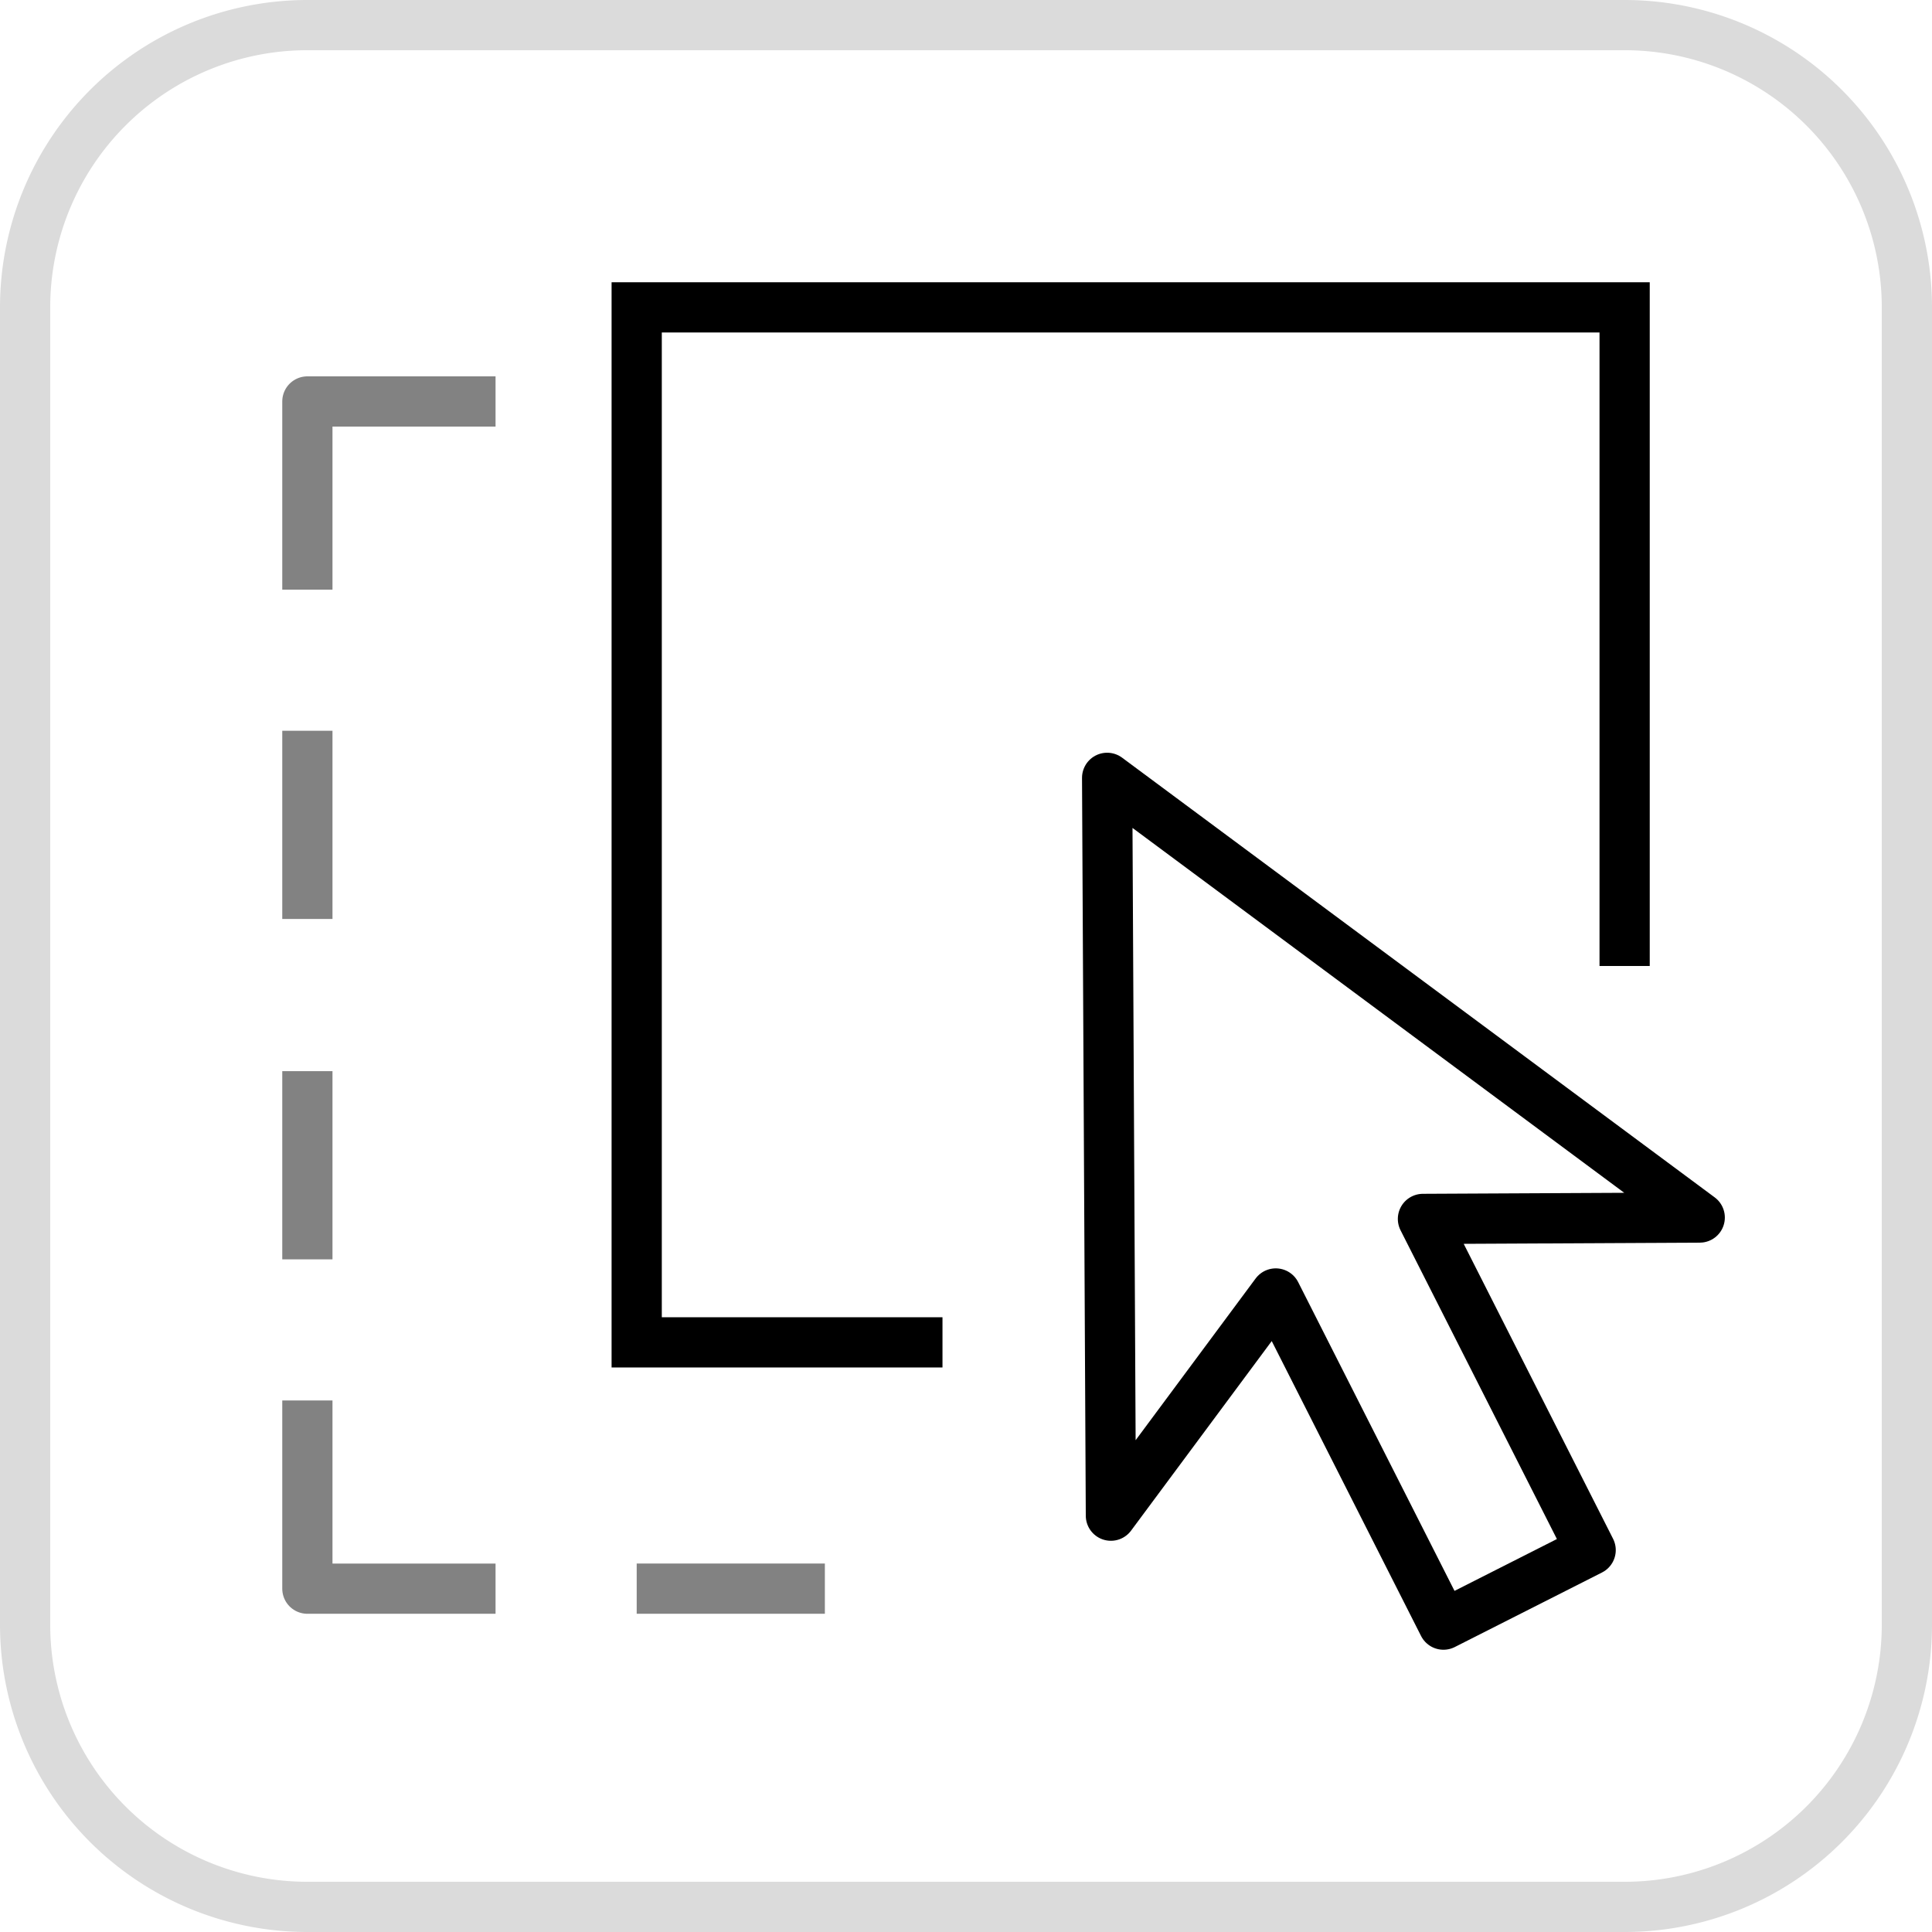 <svg xmlns="http://www.w3.org/2000/svg" width="76.941" height="76.941" viewBox="0 0 76.941 76.941">
  <g id="PageBuilding" transform="translate(-2 -3)">
    <path id="Path_205" data-name="Path 205" d="M3,15.241A11.241,11.241,0,0,1,14.241,4H66.7A11.241,11.241,0,0,1,77.941,15.241V67.7A11.241,11.241,0,0,1,66.7,78.941H14.241A11.241,11.241,0,0,1,3,67.7Z" fill="none" stroke="#dbdbdb" stroke-width="2"/>
    <path id="Path_206" data-name="Path 206" d="M28.178,51.218H16V10H55.344V36.229" transform="translate(11.356 5.241)" fill="none" stroke="#000" stroke-width="2"/>
    <path id="Path_207" data-name="Path 207" d="M16.494,12H9v7.494" transform="translate(5.241 6.988)" fill="none" stroke="#828282" stroke-linejoin="round" stroke-width="2"/>
    <path id="Path_208" data-name="Path 208" d="M9,33.235V40.73h7.494" transform="translate(5.241 25.538)" fill="none" stroke="#828282" stroke-linejoin="round" stroke-width="2"/>
    <path id="Path_209" data-name="Path 209" d="M9,26.235V33.73" transform="translate(5.241 19.423)" fill="none" stroke="#828282" stroke-linejoin="round" stroke-width="2"/>
    <path id="Path_210" data-name="Path 210" d="M9,19v7.494" transform="translate(5.241 13.103)" fill="none" stroke="#828282" stroke-linejoin="round" stroke-width="2"/>
    <path id="Path_211" data-name="Path 211" d="M23.494,37.235H16" transform="translate(11.356 29.032)" fill="none" stroke="#828282" stroke-linejoin="round" stroke-width="2"/>
    <path id="Path_212" data-name="Path 212" d="M38.577,37.566l6.679,13.189-5.862,2.968L32.716,40.535l-6.566,8.849L26,20,49.6,37.511Z" transform="translate(20.091 13.977)" fill="none" stroke="#000" stroke-linejoin="round" stroke-width="2"/>
  </g>
</svg>
